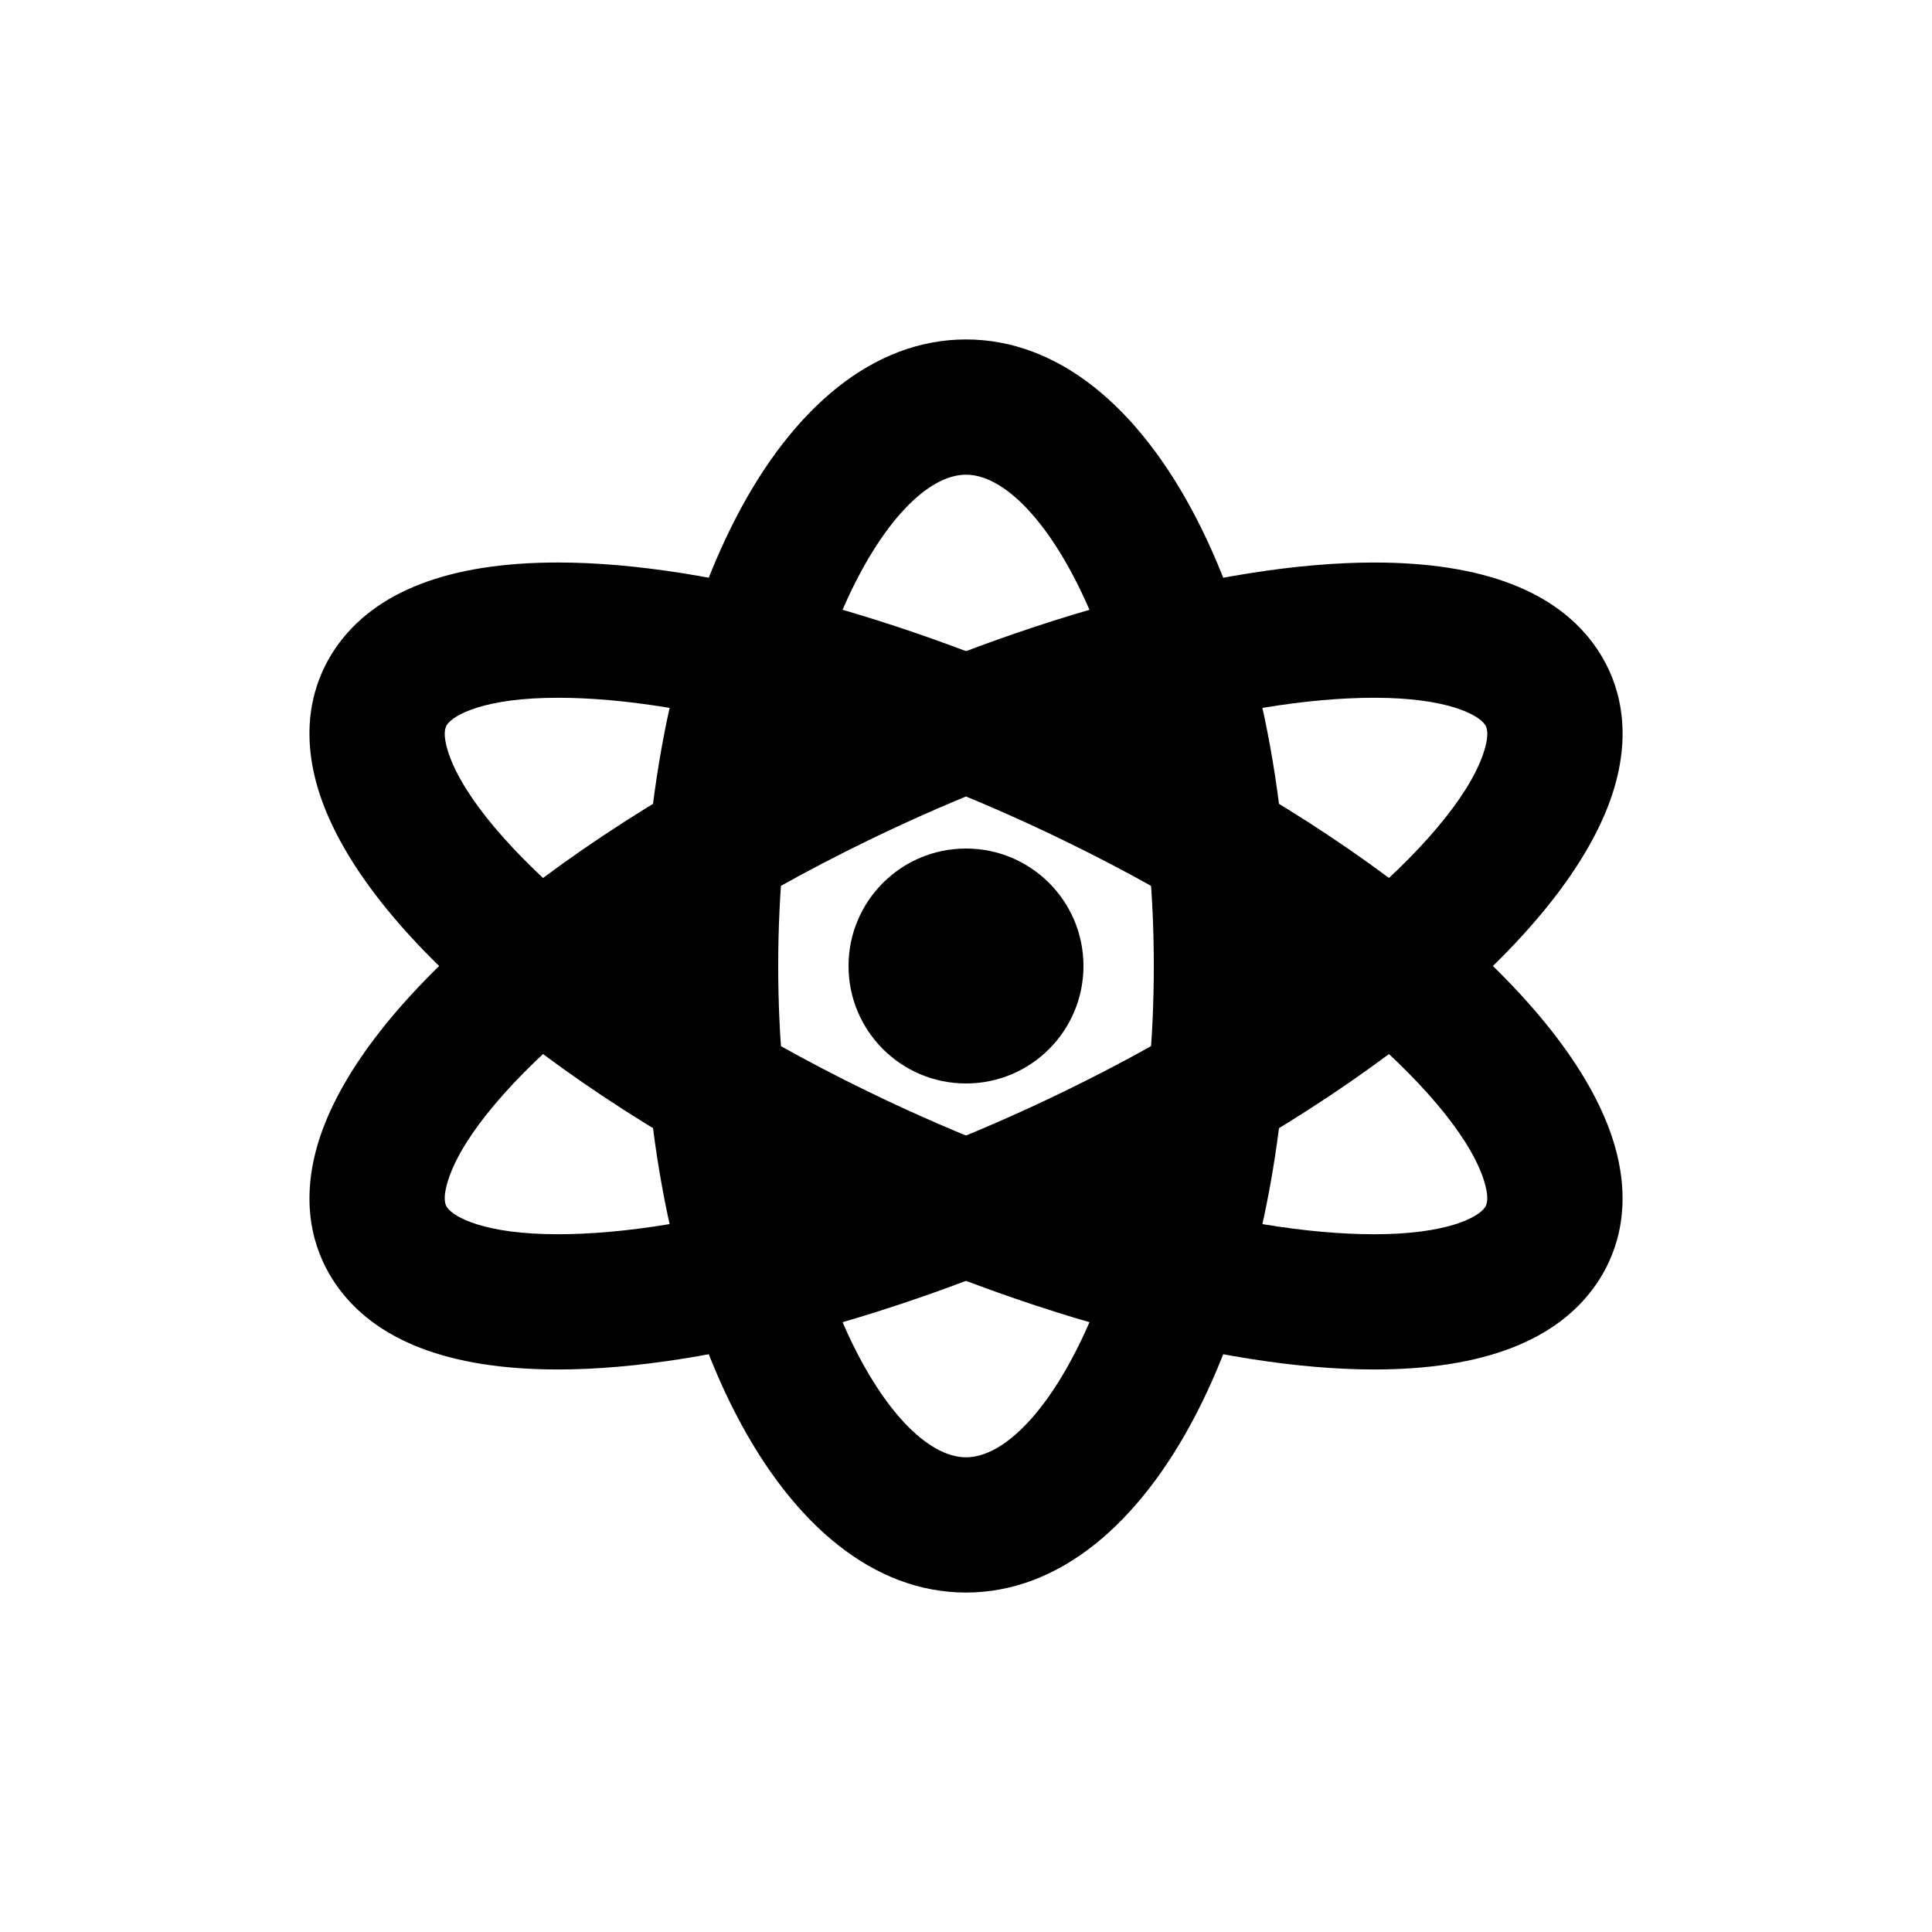 <?xml version="1.0" encoding="utf-8"?>
<!-- Generator: Adobe Illustrator 16.0.0, SVG Export Plug-In . SVG Version: 6.00 Build 0)  -->
<!DOCTYPE svg PUBLIC "-//W3C//DTD SVG 1.1//EN" "http://www.w3.org/Graphics/SVG/1.1/DTD/svg11.dtd">
<svg version="1.1" id="Layer_1" xmlns="http://www.w3.org/2000/svg" xmlns:xlink="http://www.w3.org/1999/xlink" x="0px" y="0px"
	 width="100px" height="100px" viewBox="0 0 100 100" enable-background="new 0 0 100 100" xml:space="preserve">
<g>
	<g>
		<g>
			<g>
				<g>
					<g>
						<path id="a2AUMm3Bi7_1_" fill-opacity="0" d="M63.221,50c0,15.97-5.931,28.93-13.221,28.93S36.78,65.97,36.78,50
							S42.71,21.07,50,21.07S63.221,34.03,63.221,50z"/>
						<path d="M50,82.43c-9.532,0-16.72-13.941-16.72-32.43S40.468,17.57,50,17.57S66.721,31.512,66.721,50S59.532,82.43,50,82.43z
							 M50,24.57c-3.963,0-9.72,9.907-9.72,25.43S46.037,75.43,50,75.43c3.964,0,9.721-9.906,9.721-25.43S53.964,24.57,50,24.57z"/>
					</g>
				</g>
			</g>
		</g>
		<g>
			<g>
				<g>
					<g>
						<path id="e5ij88H6cb_1_" fill-opacity="0" d="M43.39,59.641C26.97,51.66,16.6,40.85,20.25,35.53
							c3.64-5.32,19.94-3.15,36.359,4.83C73.029,48.34,83.4,59.15,79.75,64.47C76.109,69.79,59.811,67.62,43.39,59.641z"/>
						<path d="M71.126,70.884c-7.894,0-18.834-3.026-29.266-8.095C27.988,56.047,18.216,47.49,16.356,40.457
							c-0.858-3.244,0.075-5.546,1.008-6.907c2.013-2.941,5.886-4.435,11.51-4.435c7.894,0,18.835,3.027,29.266,8.096
							c13.872,6.742,23.646,15.299,25.505,22.332c0.857,3.243-0.075,5.546-1.009,6.906C80.623,69.391,76.75,70.884,71.126,70.884z
							 M28.874,36.116c-3.776,0-5.381,0.875-5.735,1.391c-0.155,0.226-0.16,0.615-0.015,1.161
							c1.09,4.124,8.928,11.571,21.796,17.826c9.524,4.628,19.321,7.391,26.206,7.391c3.776,0,5.382-0.874,5.735-1.391
							c0.155-0.226,0.159-0.615,0.016-1.16c-1.091-4.124-8.928-11.571-21.798-17.825C45.556,38.879,35.759,36.116,28.874,36.116z"/>
					</g>
				</g>
			</g>
		</g>
		<g>
			<g>
				<g>
					<g>
						<path id="bAzfNjQhV_1_" fill-opacity="0" d="M43.39,40.36c16.42-7.98,32.719-10.15,36.36-4.83
							c3.65,5.32-6.721,16.13-23.141,24.11C40.19,67.62,23.89,69.79,20.25,64.47C16.6,59.15,26.97,48.34,43.39,40.36z"/>
						<path d="M28.874,70.884c-5.624,0-9.497-1.493-11.512-4.438c-0.931-1.356-1.863-3.659-1.005-6.903
							c1.86-7.032,11.632-15.589,25.504-22.331c10.432-5.069,21.372-8.096,29.267-8.096c5.623,0,9.496,1.493,11.512,4.438
							c0.931,1.356,1.863,3.659,1.006,6.903c-1.86,7.033-11.633,15.589-25.505,22.332C47.708,67.857,36.768,70.884,28.874,70.884z
							 M71.127,36.116c-6.886,0-16.683,2.764-26.207,7.392c-12.869,6.254-20.706,13.701-21.796,17.825
							c-0.145,0.545-0.14,0.935,0.012,1.156c0.356,0.521,1.962,1.395,5.738,1.395c6.886,0,16.682-2.763,26.206-7.392
							c12.87-6.254,20.707-13.701,21.798-17.825c0.144-0.545,0.14-0.935-0.013-1.157C76.508,36.99,74.902,36.116,71.127,36.116z"/>
					</g>
				</g>
			</g>
		</g>
		<g>
			<g>
				<path id="a4iv0j6Bf" d="M56.08,50c0,3.359-2.721,6.08-6.08,6.08c-3.36,0-6.08-2.721-6.08-6.08c0-3.36,2.72-6.08,6.08-6.08
					C53.359,43.92,56.08,46.64,56.08,50z"/>
			</g>
		</g>
	</g>
</g>
</svg>
